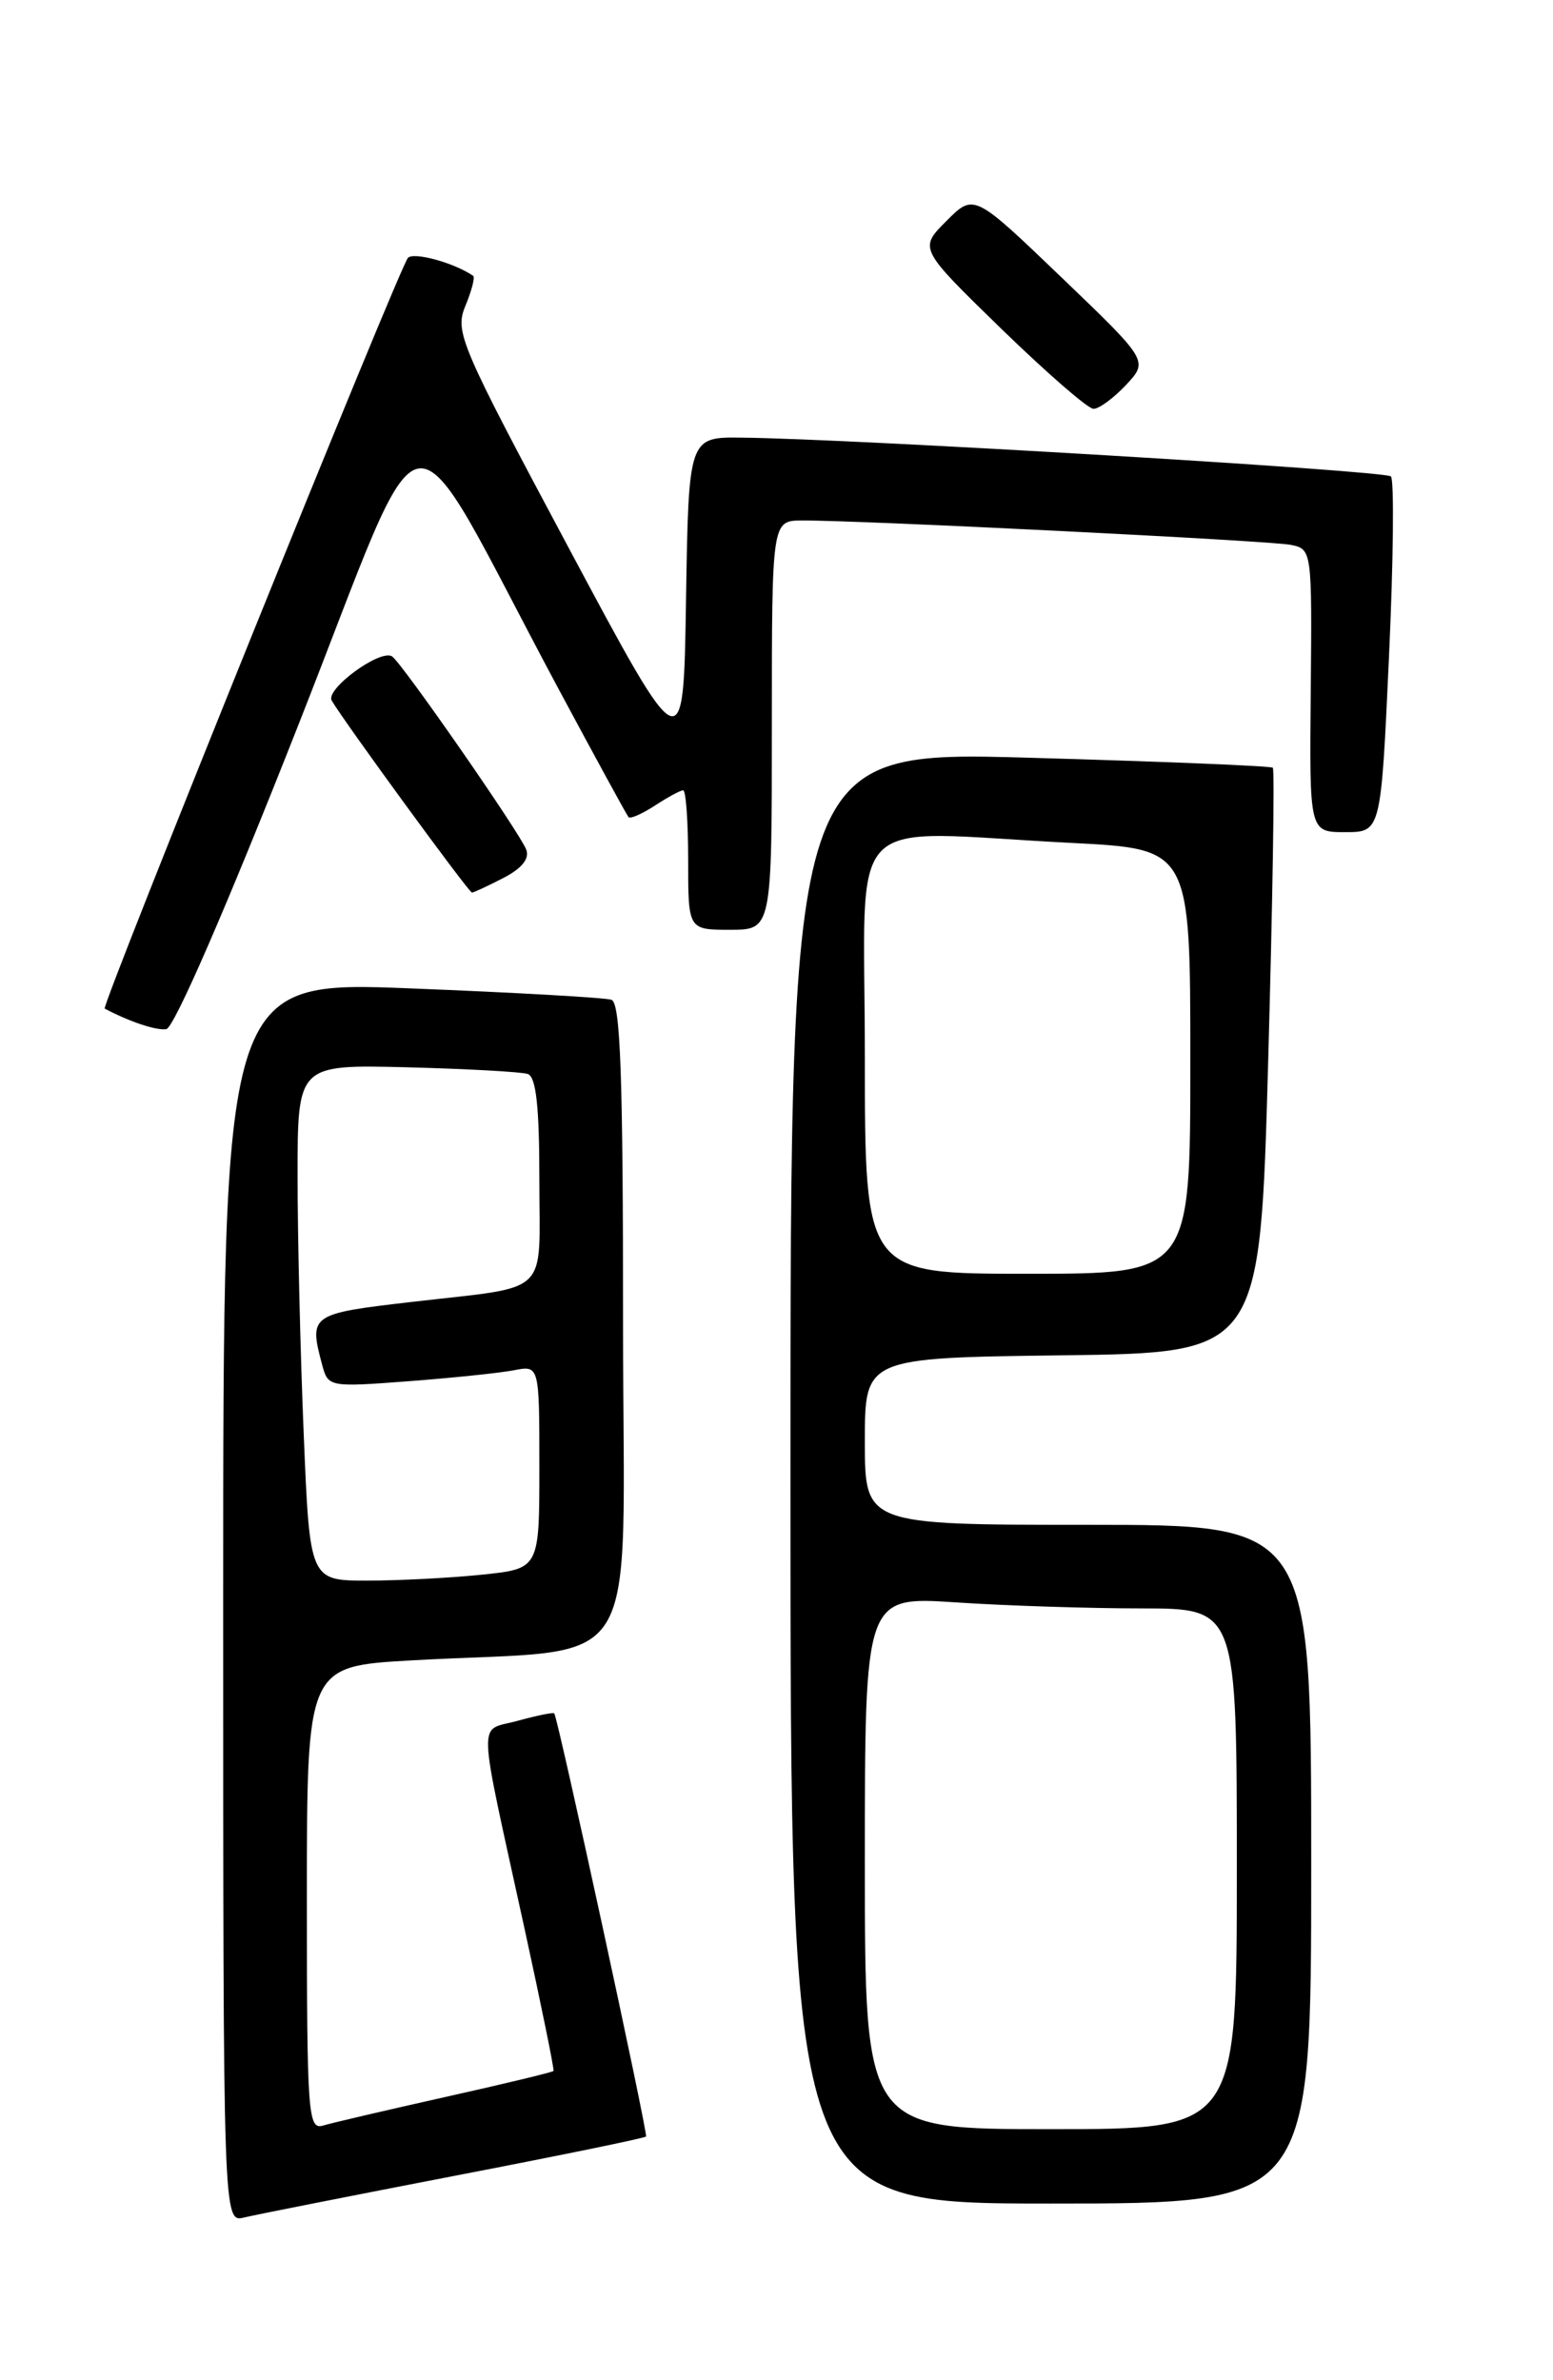 <?xml version="1.0" encoding="UTF-8" standalone="no"?>
<!DOCTYPE svg PUBLIC "-//W3C//DTD SVG 1.1//EN" "http://www.w3.org/Graphics/SVG/1.1/DTD/svg11.dtd" >
<svg xmlns="http://www.w3.org/2000/svg" xmlns:xlink="http://www.w3.org/1999/xlink" version="1.1" viewBox="0 0 167 256">
 <g >
 <path fill="currentColor"
d=" M 48.87 234.02 C 60.08 231.86 69.35 229.96 69.47 229.79 C 69.70 229.49 59.98 184.68 59.60 184.28 C 59.48 184.15 57.71 184.52 55.66 185.08 C 51.34 186.28 51.26 183.88 56.42 207.50 C 58.22 215.75 59.62 222.61 59.52 222.74 C 59.43 222.87 54.21 224.13 47.93 225.53 C 41.64 226.94 35.71 228.32 34.75 228.61 C 33.12 229.10 33.00 227.48 33.00 204.18 C 33.00 179.22 33.00 179.22 44.25 178.58 C 69.68 177.14 67.00 181.41 67.00 142.37 C 67.00 115.71 66.72 107.84 65.75 107.53 C 65.06 107.30 55.39 106.75 44.25 106.31 C 24.00 105.50 24.00 105.50 24.00 172.27 C 24.00 239.04 24.00 239.04 26.25 238.50 C 27.49 238.20 37.67 236.19 48.87 234.02 Z  M 141.00 200.50 C 141.00 164.00 141.00 164.00 117.00 164.00 C 93.00 164.00 93.00 164.00 93.00 155.02 C 93.00 146.04 93.00 146.04 114.25 145.77 C 135.50 145.50 135.50 145.50 136.37 114.21 C 136.85 96.99 137.08 82.76 136.87 82.57 C 136.67 82.38 124.91 81.90 110.75 81.50 C 85.00 80.77 85.00 80.77 85.00 158.89 C 85.00 237.00 85.00 237.00 113.00 237.00 C 141.00 237.00 141.00 237.00 141.00 200.50 Z  M 32.01 78.16 C 46.44 41.57 42.94 42.09 60.01 74.00 C 63.99 81.42 67.40 87.67 67.59 87.89 C 67.78 88.10 69.06 87.53 70.43 86.64 C 71.81 85.74 73.17 85.00 73.46 85.00 C 73.76 85.00 74.00 88.38 74.00 92.50 C 74.00 100.00 74.00 100.00 78.50 100.00 C 83.00 100.00 83.00 100.00 83.00 78.00 C 83.00 56.00 83.00 56.00 86.25 55.98 C 92.48 55.95 136.52 58.15 138.79 58.60 C 141.07 59.06 141.09 59.16 140.95 74.28 C 140.80 89.50 140.80 89.50 144.65 89.50 C 148.50 89.50 148.50 89.50 149.36 70.70 C 149.84 60.35 149.93 51.60 149.57 51.24 C 148.95 50.62 91.86 47.20 79.77 47.07 C 74.05 47.00 74.05 47.00 73.77 64.52 C 73.50 82.04 73.50 82.04 61.16 58.94 C 49.44 36.99 48.88 35.70 50.05 32.89 C 50.72 31.26 51.10 29.82 50.88 29.67 C 48.86 28.27 44.52 27.08 43.87 27.73 C 43.01 28.59 10.84 108.26 11.26 108.48 C 13.93 109.89 16.79 110.85 17.88 110.69 C 18.71 110.58 24.41 97.46 32.01 78.16 Z  M 54.13 94.43 C 56.11 93.41 56.96 92.35 56.59 91.38 C 55.88 89.53 43.16 71.21 42.15 70.59 C 40.86 69.80 34.96 74.13 35.67 75.35 C 37.01 77.64 50.41 96.00 50.75 96.00 C 50.94 96.00 52.46 95.29 54.13 94.43 Z  M 121.08 41.41 C 123.50 38.81 123.50 38.81 114.12 29.81 C 104.73 20.80 104.73 20.80 101.77 23.77 C 98.81 26.73 98.81 26.73 107.65 35.34 C 112.52 40.07 116.98 43.96 117.58 43.97 C 118.17 43.99 119.74 42.83 121.08 41.41 Z  M 32.66 154.25 C 32.30 145.59 32.00 133.10 32.00 126.50 C 32.00 114.50 32.00 114.50 43.75 114.79 C 50.21 114.96 56.06 115.28 56.75 115.51 C 57.65 115.82 58.00 119.02 58.00 126.90 C 58.00 139.60 59.40 138.27 44.25 140.03 C 33.33 141.30 33.20 141.40 34.66 146.86 C 35.28 149.17 35.45 149.20 43.89 148.56 C 48.63 148.20 53.74 147.67 55.25 147.38 C 58.00 146.84 58.00 146.84 58.00 157.78 C 58.00 168.72 58.00 168.72 51.85 169.36 C 48.47 169.71 42.92 170.00 39.51 170.00 C 33.31 170.00 33.31 170.00 32.66 154.25 Z  M 93.00 200.35 C 93.00 171.70 93.00 171.70 102.75 172.34 C 108.11 172.70 117.11 172.99 122.75 172.99 C 133.00 173.00 133.00 173.00 133.00 201.00 C 133.00 229.00 133.00 229.00 113.00 229.00 C 93.00 229.00 93.00 229.00 93.00 200.35 Z  M 93.00 113.50 C 93.00 86.63 90.31 89.39 115.25 90.66 C 128.00 91.31 128.00 91.31 128.00 114.15 C 128.00 137.00 128.00 137.00 110.50 137.00 C 93.00 137.00 93.00 137.00 93.00 113.50 Z "/>
</g>
</svg>